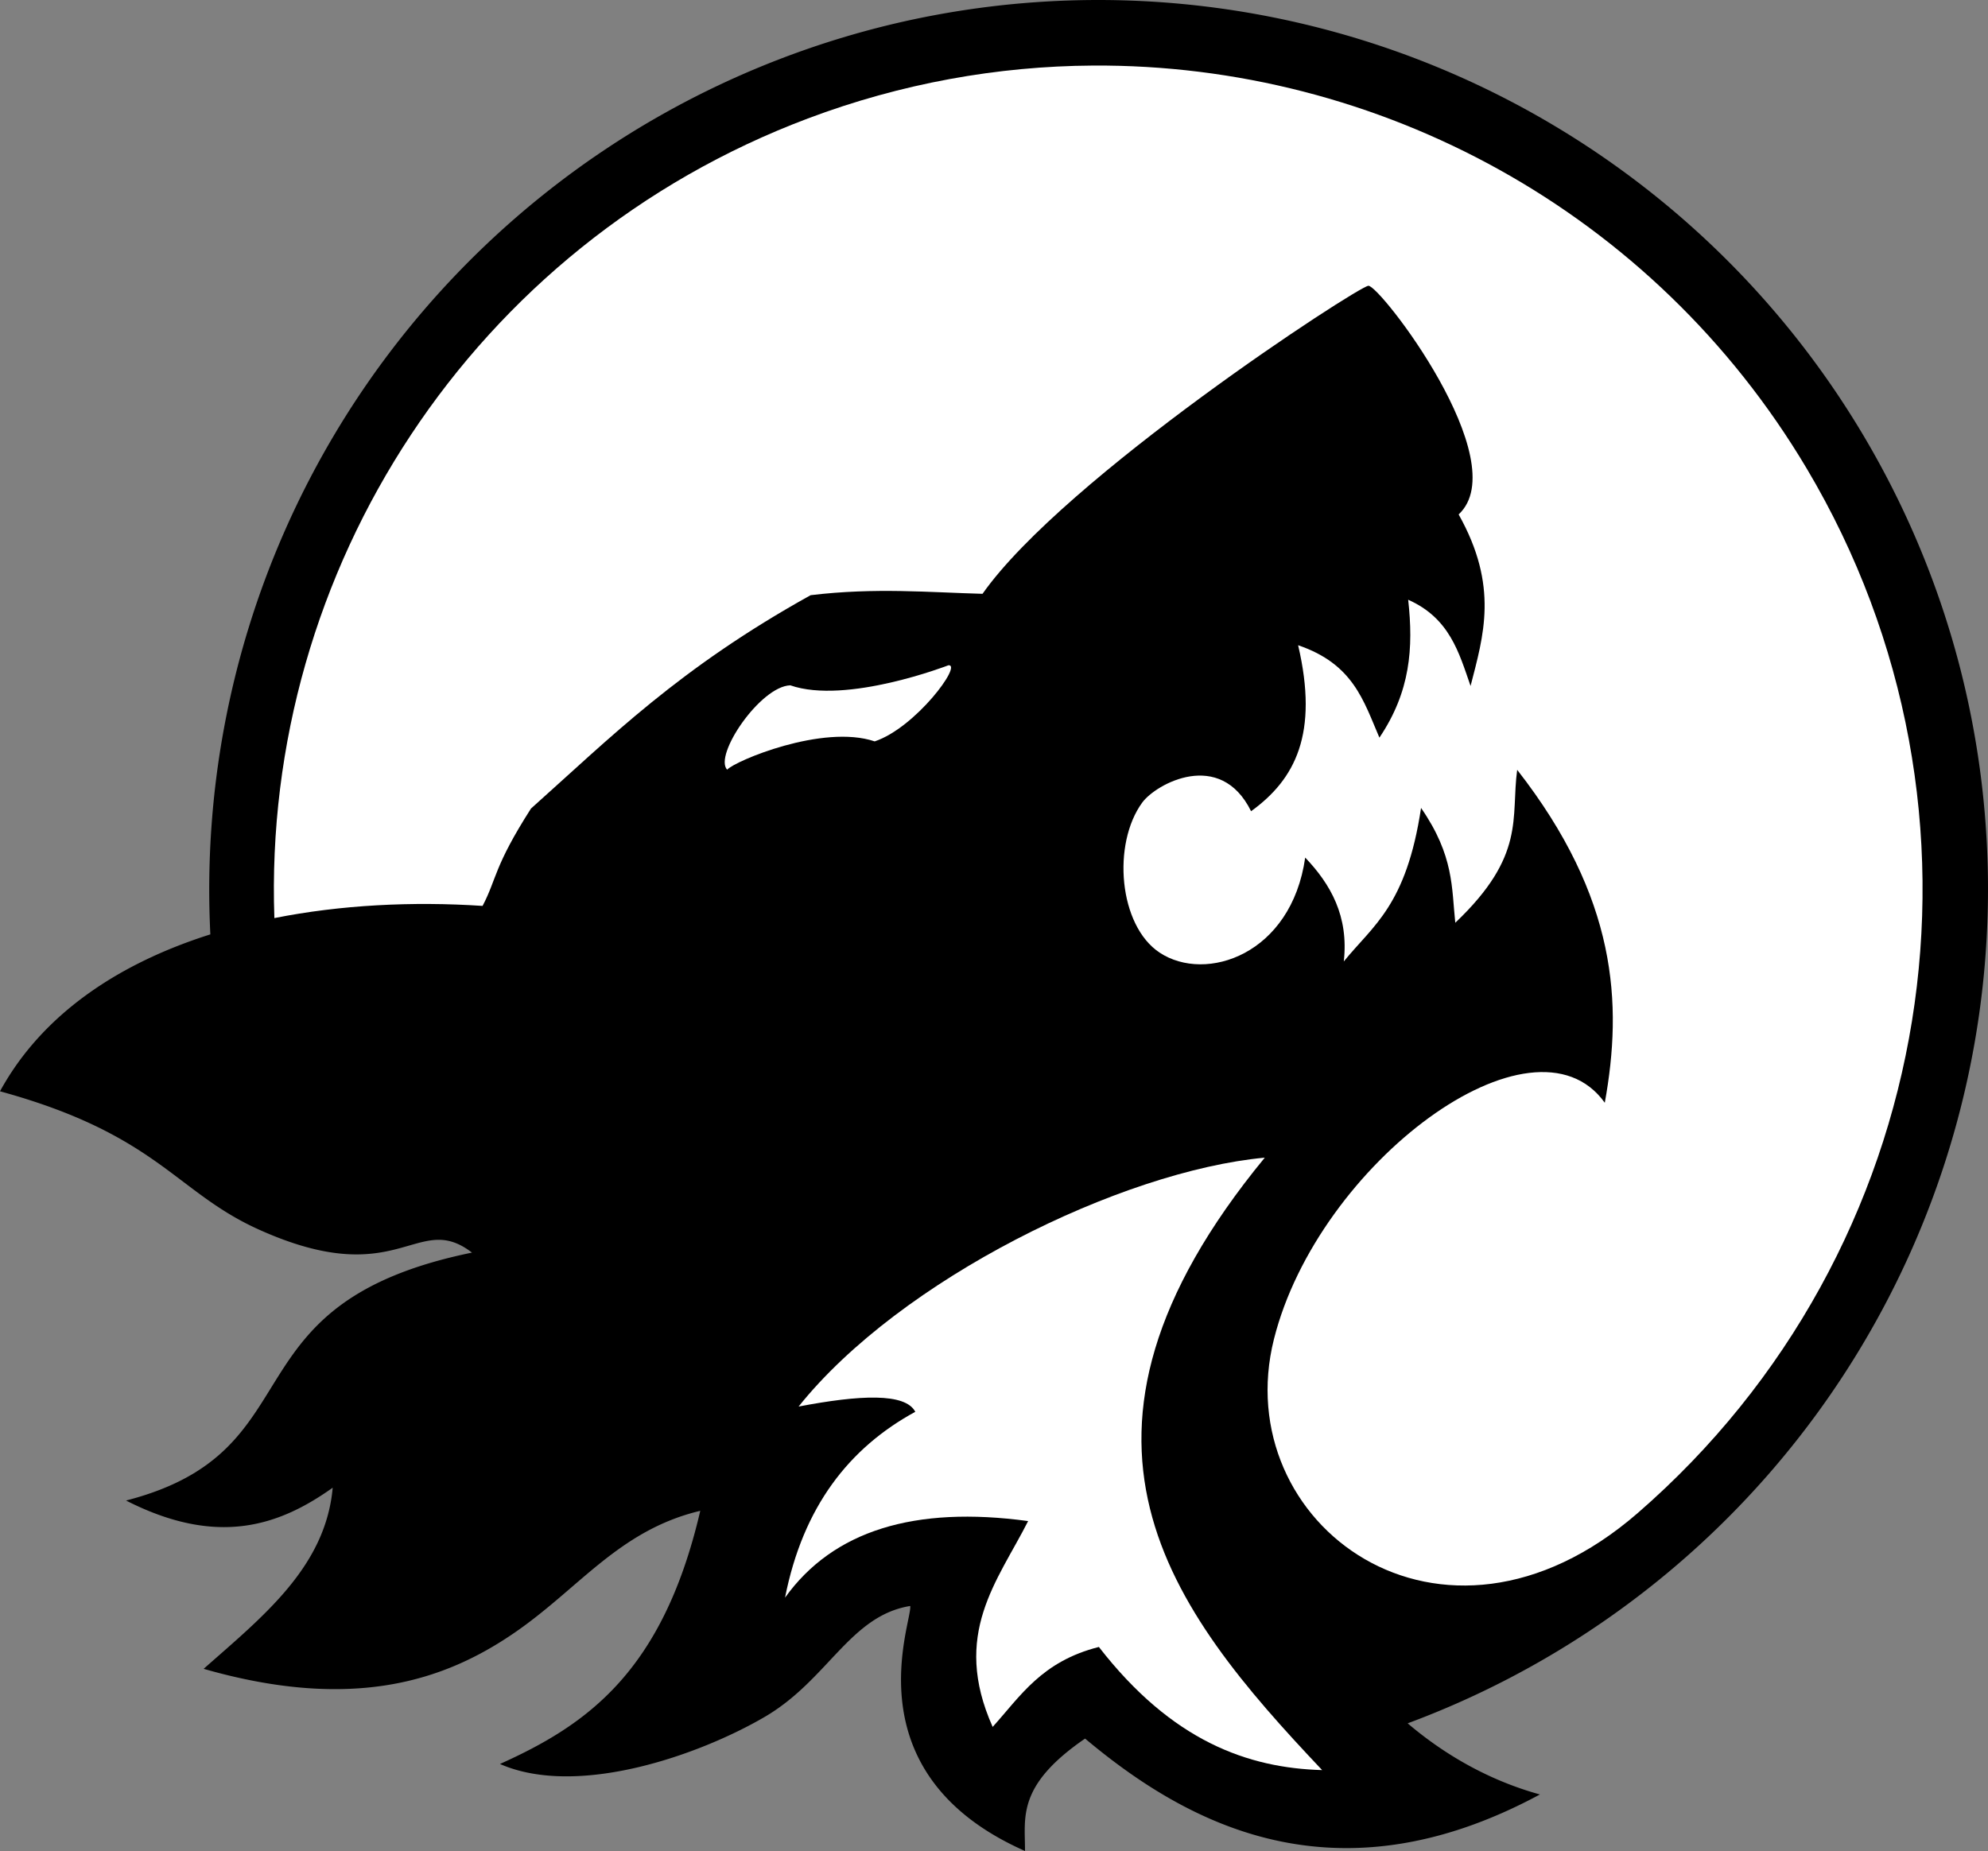 <?xml version="1.0" encoding="UTF-8" standalone="no"?>
<svg
   xmlns:dc="http://purl.org/dc/elements/1.1/"
   xmlns:cc="http://creativecommons.org/ns#"
   xmlns:rdf="http://www.w3.org/1999/02/22-rdf-syntax-ns#"
   xmlns:svg="http://www.w3.org/2000/svg"
   xmlns="http://www.w3.org/2000/svg"
   xmlns:xlink="http://www.w3.org/1999/xlink"
   height="507.532"
   width="545.037"
   version="1.1">
  <rect width="100%" height="100%" fill="#808080" stroke="none"/>
  <path
     d="M 295.898,0.055 A 244,244 0 0 0 247.537,5.95 244,244 0 0 0 57.672,256.204 C 32.581,264.138 11.584,278.036 0,299.229 c 43.123,11.833 48.002,27.489 70.748,37.809 38.696,17.556 43.427,-5.277 58.656,6.422 -68.601,14.074 -41.813,54.302 -94.846,67.98 24.961,12.714 41.869,7.017 56.656,-3.521 -1.938,21.813 -19.274,35.415 -35.383,49.67 41.366,11.857 66.36,2.949 84.867,-9.656 18.06,-12.301 28.888,-28.324 51.287,-33.674 -10.29,44.292 -31.202,58.739 -54.916,69.42 21.195,9.289 54.45,-2.346 72.521,-12.873 17.419,-10.147 23.384,-27.76 39.951,-30.451 0.783,3.82 -16.866,45.792 31.475,67.178 0.052,-9.186 -2.375,-17.877 16.473,-30.822 28.116,23.587 68.705,45.506 124.701,15.326 -13.483,-3.716 -25.732,-10.55 -36.262,-19.504 A 244,244 0 0 0 536.939,181.438 244,244 0 0 0 295.898,0.055 Z"
     style="fill:#000000" />
  <path
     d="m 299.629,17.977 c -26.102,0.163 -52.528,4.867 -78.146,14.51 C 129.662,67.048 71.886,156.135 75.223,251.735 c 18.235,-3.625 37.821,-4.61 57.08,-3.34 3.899,-7.398 3.047,-10.714 13.273,-26.691 21.92,-19.589 40.562,-38.459 76.67,-58.506 17.773,-2.144 32.716,-0.754 47.129,-0.377 22.285,-31.724 102.725,-84.144 105.777,-84.461 3.052,-0.317 40.422,48.137 24.754,62.697 11.076,19.736 6.813,33.24 3.27,47.037 -3.175,-9.146 -5.732,-18.601 -17.107,-23.646 1.477,13.223 0.605,25.208 -7.885,37.812 -4.351,-10.097 -7.136,-20.191 -22.287,-25.338 5.676,24.228 -0.762,36.749 -12.895,45.512 -8.488,-17.216 -26.102,-7.481 -29.832,-2.385 -8.301,11.343 -6.479,33.728 4.77,41.164 12.671,8.376 36.127,0.537 39.898,-26.066 6.965,7.301 11.971,16.072 10.582,28.482 8.036,-9.915 17.147,-15.284 21.182,-42.094 9.085,13.142 8.358,21.924 9.385,31.484 19.436,-18.488 15.185,-28.74 16.969,-41.932 27.425,35.119 28.953,64.069 24.018,91.285 -19.575,-27.34 -78.624,16.615 -90.711,64.844 -12.65,50.475 45.845,94.431 99.725,47.674 82.763,-71.822 102.319,-192.345 46.336,-286.443 C 453.335,57.874 377.936,17.488 299.629,17.977 Z m 47.125,299.449 c -39.349,3.657 -99.949,33.398 -127.811,68.246 16.827,-3.218 29.264,-3.801 31.996,1.438 -18.121,9.879 -30.778,26.001 -35.709,50.955 13.197,-18.388 35.536,-25.231 66.646,-20.992 -8.352,16.489 -21.098,30.98 -9.723,56.436 7.64,-8.455 13.418,-17.944 29.119,-21.92 20.107,25.906 40.92,33.185 61.213,33.766 -41.865,-44.253 -78.83,-91.215 -15.732,-167.928 z"
     style="fill:#ffffff" />
  <path
     d="m 260.033,182.411 c 0,0 -27.983,10.859 -43.361,5.502 -8.223,0.258 -21.062,19.195 -17.312,23.137 2.004,-2.344 26.223,-12.588 40.449,-7.766 11.177,-3.723 24.136,-21.199 20.225,-20.873 z"
     style="fill:#ffffff" />
</svg>

